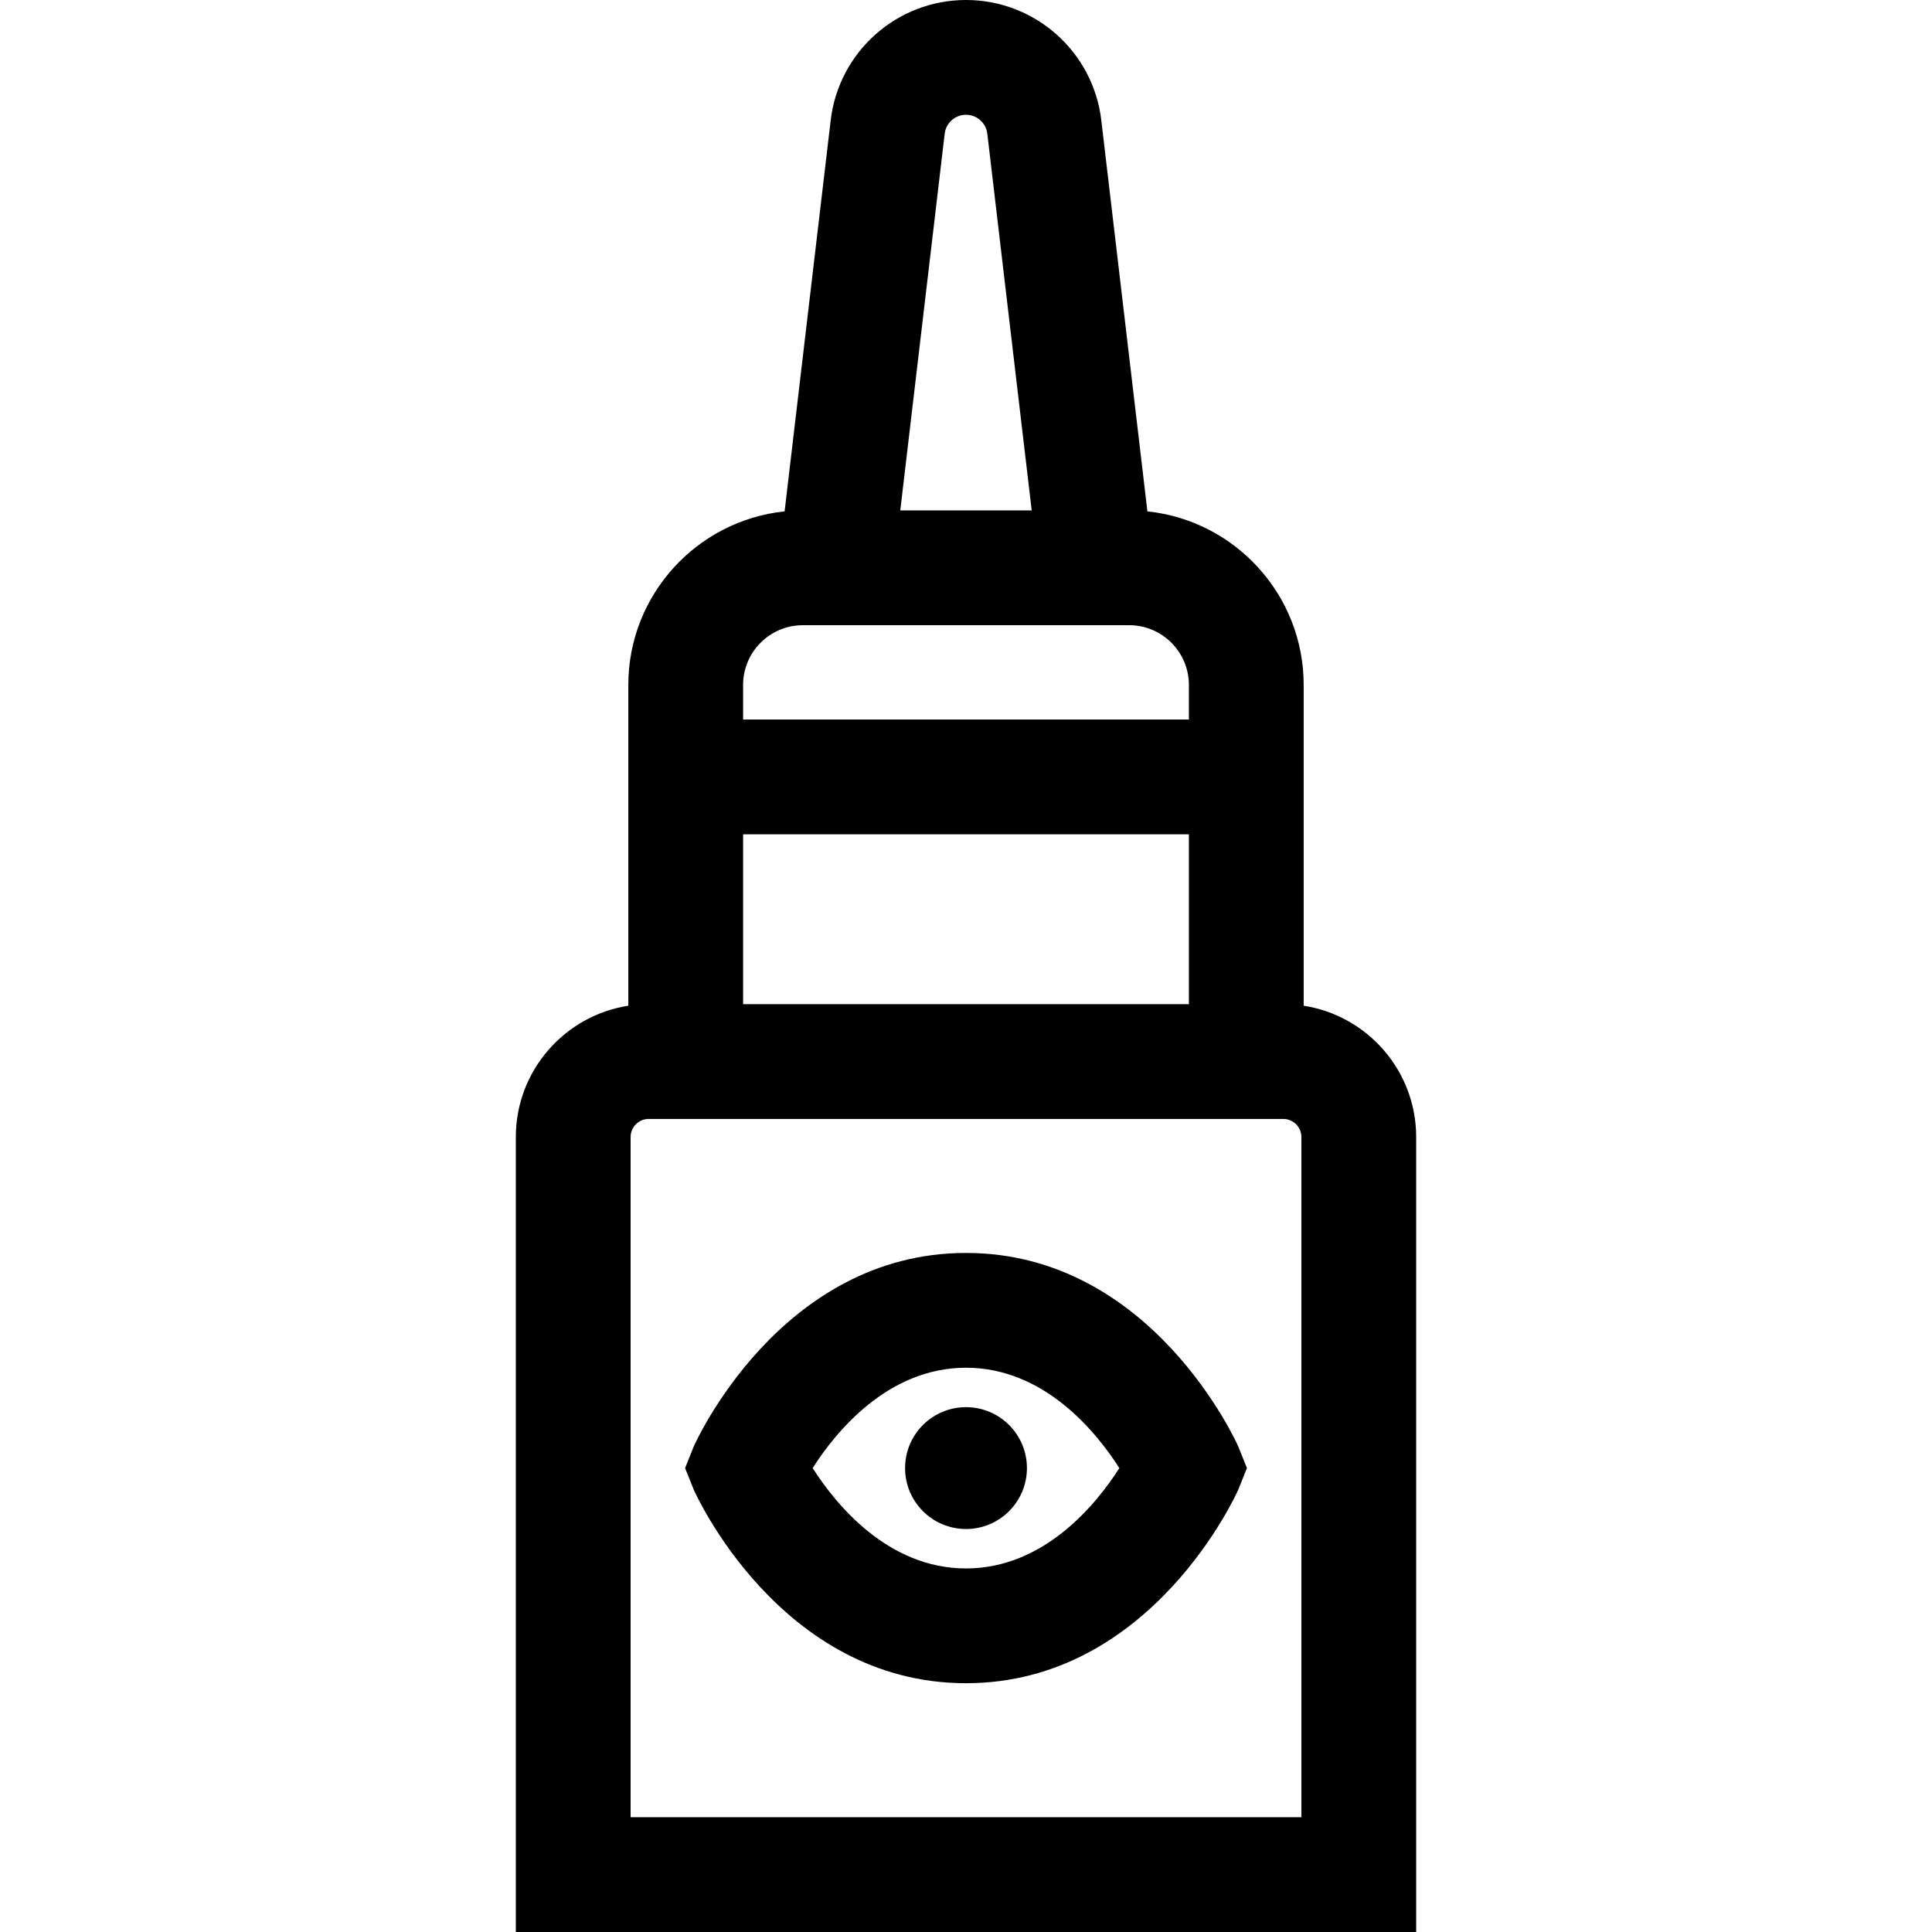 <?xml version="1.0" encoding="iso-8859-1"?>
<!-- Generator: Adobe Illustrator 19.0.0, SVG Export Plug-In . SVG Version: 6.00 Build 0)  -->
<svg version="1.1" id="Layer_1" xmlns="http://www.w3.org/2000/svg" xmlns:xlink="http://www.w3.org/1999/xlink" x="0px" y="0px"
	 viewBox="0 0 511.999 511.999" style="enable-background:new 0 0 511.999 511.999;" xml:space="preserve">
<g>
	<g>
		<path d="M345.487,266.528v-45.423v-30.417v-9.173c0-23.869-18.176-43.57-41.414-45.994L291.857,31.879
			C289.716,13.706,274.301,0,255.999,0s-33.716,13.706-35.857,31.878L207.926,135.52c-23.237,2.424-41.414,22.125-41.414,45.994
			v9.173v30.417v45.423c-16.862,2.607-29.813,17.218-29.813,34.799v210.673H375.3V301.326
			C375.3,283.746,362.349,269.134,345.487,266.528z M250.35,35.438c0.338-2.862,2.767-5.021,5.649-5.021s5.312,2.159,5.649,5.022
			l11.765,99.827h-34.832L250.35,35.438z M196.929,181.514h0.001c0-8.729,7.101-15.83,15.829-15.83h86.481
			c8.728,0,15.829,7.101,15.829,15.83v9.173H196.929V181.514z M196.929,221.104H315.07v45.009H196.929V221.104z M167.116,481.583
			V301.326c0-2.644,2.151-4.796,4.796-4.796h168.174c2.644,0,4.796,2.151,4.796,4.796v180.257H167.116z"/>
	</g>
</g>
<g>
	<g>
		<circle cx="256.001" cy="389.057" r="16.146"/>
	</g>
</g>
<g>
	<g>
		<path d="M328.185,383.407c-0.205-0.512-22.765-51.365-72.185-51.365s-71.98,50.852-72.185,51.365l-2.26,5.648l2.26,5.648
			c0.205,0.513,22.765,51.365,72.185,51.365s71.98-50.852,72.185-51.365l2.26-5.648L328.185,383.407z M255.999,415.652
			c-20.747,0-34.537-17.038-40.64-26.596c6.105-9.559,19.894-26.596,40.64-26.596s34.537,17.038,40.64,26.596
			C290.536,398.615,276.746,415.652,255.999,415.652z"/>
	</g>
</g>
<g>
</g>
<g>
</g>
<g>
</g>
<g>
</g>
<g>
</g>
<g>
</g>
<g>
</g>
<g>
</g>
<g>
</g>
<g>
</g>
<g>
</g>
<g>
</g>
<g>
</g>
<g>
</g>
<g>
</g>
</svg>
